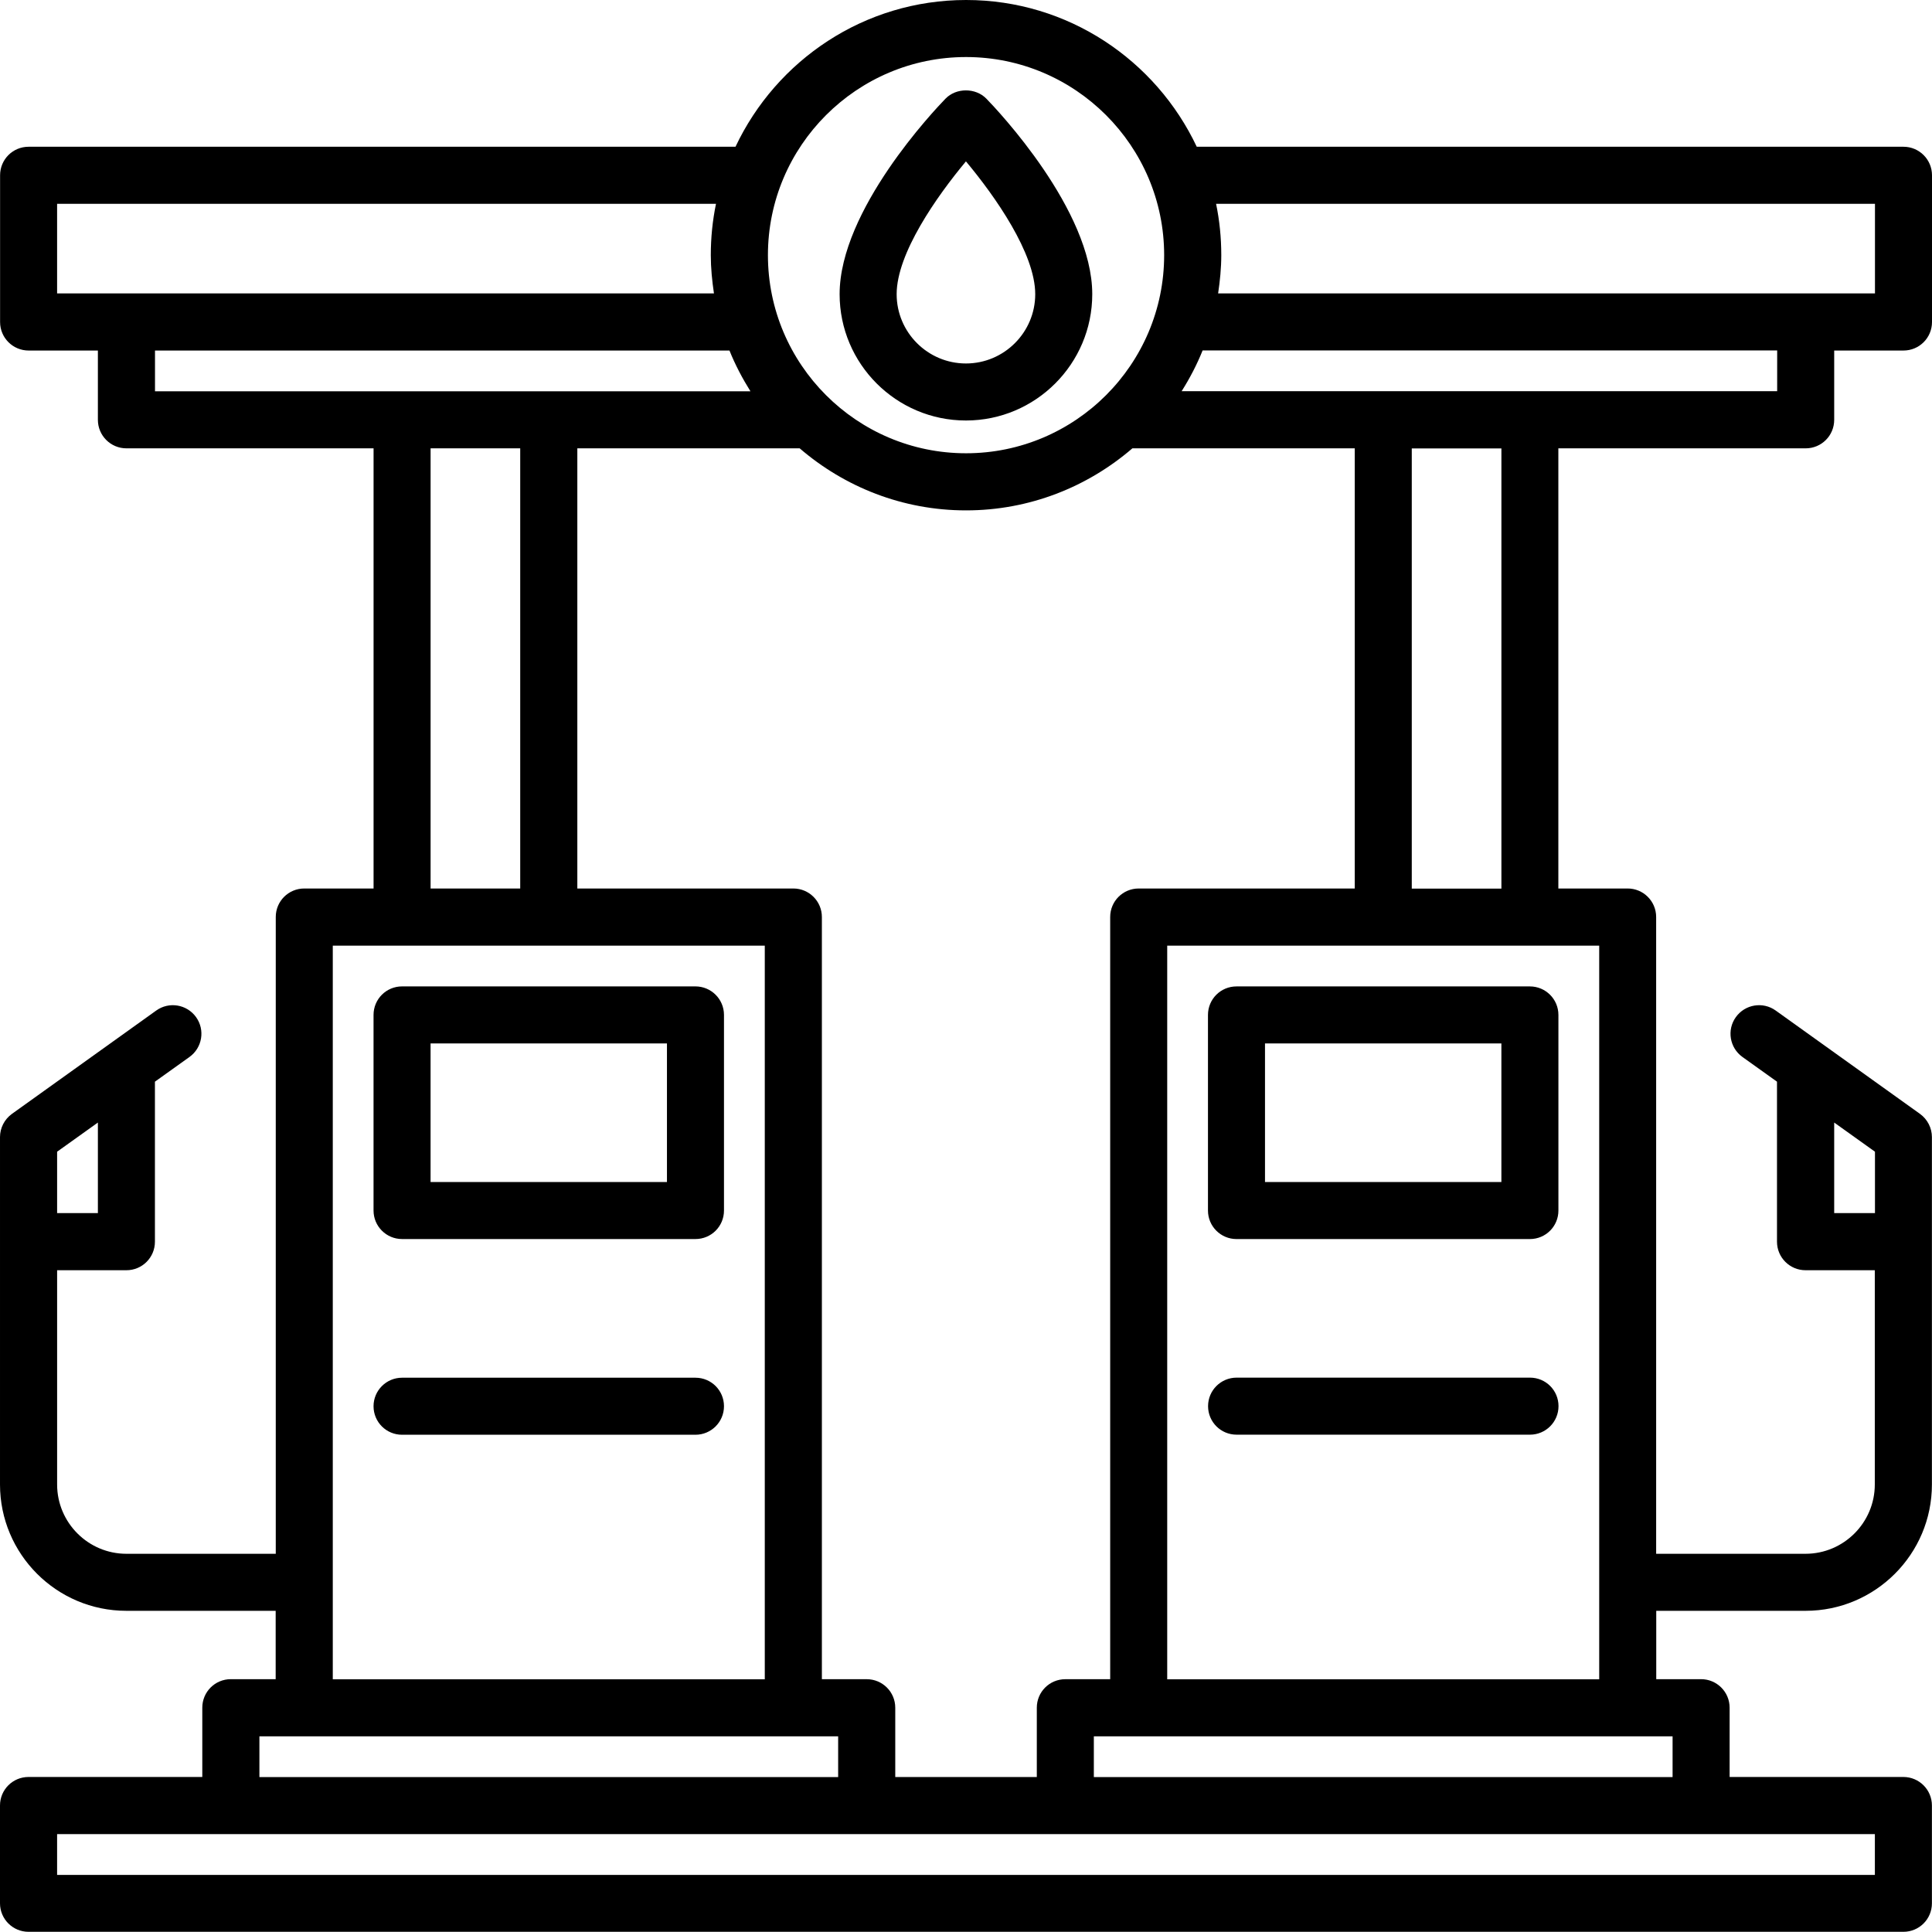 <?xml version="1.0" encoding="UTF-8"?>
<svg id="Layer_1" data-name="Layer 1" xmlns="http://www.w3.org/2000/svg" viewBox="0 0 975.043 974.947">
  <path d="M911.292,226.266c7.969,0,14.391-6.422,14.391-14.391v-34.969h34.969c7.969,0,14.391-6.422,14.391-14.391v-74.062c0-7.969-6.469-14.391-14.391-14.391h-356.68C583.347,30.374,539.003,0,487.582,0s-95.766,30.375-116.39,74.062H14.432C6.463,74.062.041,80.484.041,88.453v74.062c0,7.969,6.469,14.391,14.391,14.391h34.969v34.969c0,7.969,6.469,14.391,14.391,14.391h124.74v222.14h-34.969c-7.969,0-14.391,6.422-14.391,14.391v321.37H63.797c-19.266,0-34.969-15.703-34.969-34.969v-108.14h34.969c7.969,0,14.391-6.422,14.391-14.391v-80.766l17.438-12.469c6.469-4.641,7.969-13.641,3.328-20.109s-13.641-7.969-20.109-3.328l-72.844,52.172C2.251,564.886.001,569.245.001,573.886v175.31c0,35.156,28.594,63.75,63.75,63.75h75.375v34.5h-22.641c-7.969,0-14.391,6.422-14.391,14.391v34.969H14.391c-7.969,0-14.391,6.422-14.391,14.391v49.359c0,7.969,6.469,14.391,14.391,14.391h946.22c7.969,0,14.391-6.422,14.391-14.391v-49.359c0-7.969-6.469-14.391-14.391-14.391h-87.703v-34.969c0-7.969-6.469-14.391-14.391-14.391h-22.641v-34.5h75.375c35.156,0,63.75-28.594,63.75-63.75v-175.31c0-4.641-2.25-9-6-11.719l-72.844-52.172c-6.469-4.641-15.469-3.141-20.109,3.328s-3.141,15.469,3.328,20.109l17.438,12.469v80.766c0,7.969,6.469,14.391,14.391,14.391h34.969v108.14c0,19.266-15.703,34.969-34.969,34.969h-75.375v-321.37c0-7.969-6.469-14.391-14.391-14.391h-34.969v-222.14h124.822ZM49.402,566.526v45.703h-20.578v-30.984l20.578-14.719ZM925.682,612.229v-45.703l20.578,14.719v30.984h-20.578ZM896.901,197.439h-300.56c4.125-6.516,7.688-13.359,10.594-20.578h289.97l-.004,20.578ZM574.681,448.409c-7.969,0-14.391,6.422-14.391,14.391v384.66h-22.641c-7.969,0-14.391,6.422-14.391,14.391v34.969h-71.438v-34.969c0-7.969-6.469-14.391-14.391-14.391h-22.641v-384.66c0-7.969-6.469-14.391-14.391-14.391h-109.03v-222.14h112.22c22.594,19.453,51.891,31.312,83.953,31.312s61.359-11.859,83.953-31.312h112.22v222.14h-109.032ZM946.261,102.849v45.234h-331.5c.938-6.328,1.594-12.75,1.594-19.312,0-8.906-.891-17.578-2.625-25.922h332.531ZM487.541,28.787c55.125,0,99.984,44.859,99.984,99.984s-44.859,99.984-99.984,99.984-99.984-44.859-99.984-99.984,44.859-99.984,99.984-99.984h0ZM28.821,102.849h332.53c-1.734,8.391-2.625,17.062-2.625,25.922,0,6.562.656,12.984,1.594,19.312H28.82v-45.234ZM78.18,176.911h289.97c2.906,7.219,6.516,14.062,10.594,20.578H78.224v-20.578h-.044ZM217.31,226.27h45.234v222.14h-45.234v-222.14ZM167.951,477.24h218.02v370.26h-218.02v-370.26ZM130.92,876.29h292.08v20.578H130.92v-20.578ZM946.21,946.228H28.82v-20.578h917.39v20.578ZM844.12,896.869h-292.08v-20.578h292.08v20.578ZM807.089,847.51h-218.02v-370.26h218.02v370.26ZM757.73,448.46h-45.234v-222.14h45.234v222.14ZM350.99,497.819h-148.08c-7.969,0-14.391,6.422-14.391,14.391v98.719c0,7.969,6.469,14.391,14.391,14.391h148.08c7.969,0,14.391-6.422,14.391-14.391v-98.719c0-7.969-6.469-14.391-14.391-14.391ZM336.599,596.538h-119.3v-69.938h119.3v69.938ZM365.38,709.698c0,7.969-6.469,14.391-14.391,14.391h-148.08c-7.969,0-14.391-6.422-14.391-14.391s6.469-14.391,14.391-14.391h148.08c7.969,0,14.391,6.422,14.391,14.391ZM609.64,512.218v98.719c0,7.969,6.469,14.391,14.391,14.391h148.08c7.969,0,14.391-6.422,14.391-14.391v-98.719c0-7.969-6.469-14.391-14.391-14.391h-148.08c-7.969,0-14.391,6.422-14.391,14.391ZM638.421,526.609h119.3v69.938h-119.3v-69.938ZM786.551,709.659c0,7.969-6.469,14.391-14.391,14.391h-148.08c-7.969,0-14.391-6.422-14.391-14.391s6.469-14.391,14.391-14.391h148.08c7.969,0,14.391,6.422,14.391,14.391ZM487.491,212.219c35.156,0,63.75-28.594,63.75-63.75,0-42.469-47.953-93.047-53.438-98.672-5.438-5.578-15.234-5.578-20.625,0-5.484,5.625-53.438,56.203-53.438,98.672,0,35.156,28.594,63.75,63.75,63.75h0ZM487.491,81.439c14.766,17.672,34.969,46.453,34.969,67.031,0,19.266-15.703,34.969-34.969,34.969s-34.969-15.703-34.969-34.969c0-20.578,20.203-49.312,34.969-67.031Z"/>
</svg>